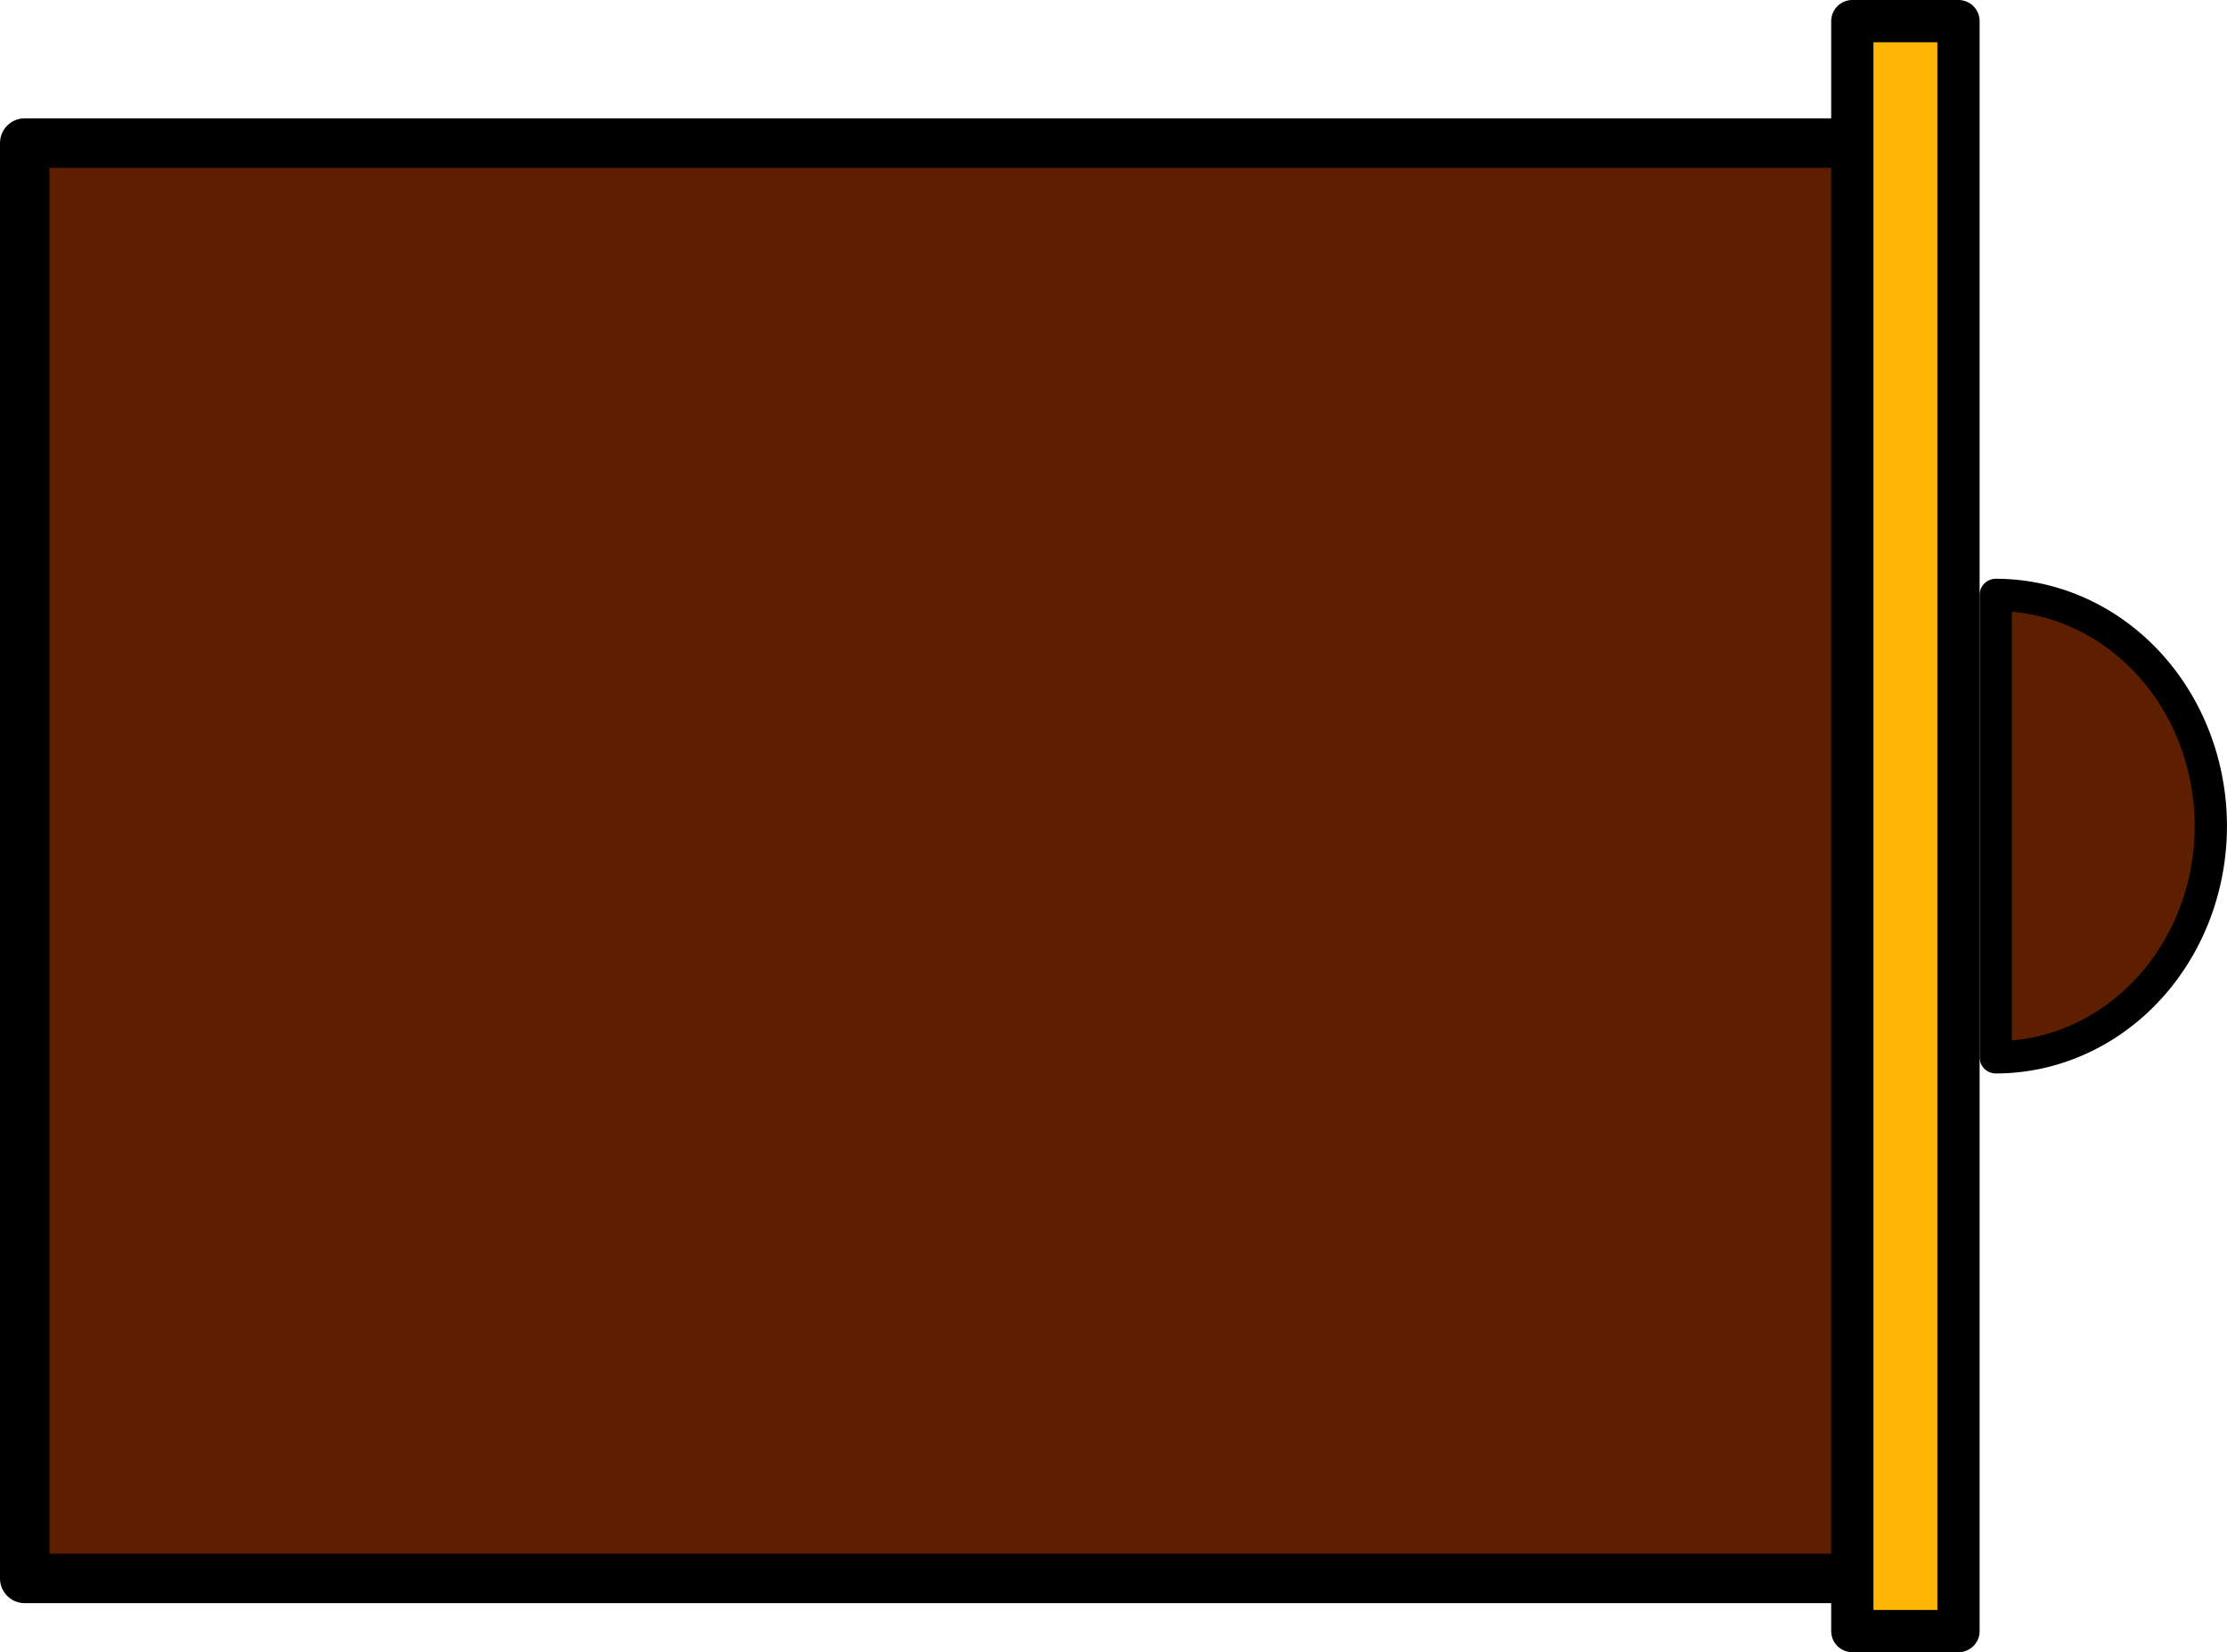 <?xml version="1.0" encoding="UTF-8" standalone="no"?>
<!-- Created with Inkscape (http://www.inkscape.org/) -->

<svg
   xmlns:dc="http://purl.org/dc/elements/1.1/"
   xmlns:cc="http://creativecommons.org/ns#"
   xmlns:rdf="http://www.w3.org/1999/02/22-rdf-syntax-ns#"
   xmlns:svg="http://www.w3.org/2000/svg"
   xmlns="http://www.w3.org/2000/svg"
   xmlns:sodipodi="http://sodipodi.sourceforge.net/DTD/sodipodi-0.dtd"
   xmlns:inkscape="http://www.inkscape.org/namespaces/inkscape"
   width="63.511mm"
   height="47.131mm"
   viewBox="0 0 225.04 167"
   id="svg4762"
   version="1.1"
   inkscape:version="0.91 r13725"
   sodipodi:docname="meuble-commode-tiroir-cote.svg"
   inkscape:export-filename="C:\Users\Philippe\Dropbox\MALTT\Notes\VIP\Projet Aphasie\meuble-commode-tiroir-cote.png"
   inkscape:export-xdpi="91"
   inkscape:export-ydpi="91">
  <defs
     id="defs4764" />
  <sodipodi:namedview
     id="base"
     pagecolor="#ffffff"
     bordercolor="#666666"
     borderopacity="1.0"
     inkscape:pageopacity="0.0"
     inkscape:pageshadow="2"
     inkscape:zoom="1.979899"
     inkscape:cx="25.200415"
     inkscape:cy="95.76389"
     inkscape:document-units="px"
     inkscape:current-layer="layer1"
     showgrid="false"
     fit-margin-top="0"
     fit-margin-left="0"
     fit-margin-right="0"
     fit-margin-bottom="0"
     inkscape:window-width="1600"
     inkscape:window-height="837"
     inkscape:window-x="-8"
     inkscape:window-y="-8"
     inkscape:window-maximized="1" />
  <g
     inkscape:label="Calque 1"
     inkscape:groupmode="layer"
     id="layer1"
     transform="translate(0.043,-885.362)">
    <rect
       style="opacity:1;fill:#5e1f00;fill-opacity:1;stroke:#000000;stroke-width:5;stroke-linecap:round;stroke-linejoin:round;stroke-miterlimit:4;stroke-dasharray:none;stroke-opacity:1"
       id="rect5314"
       width="185.085"
       height="145.085"
       x="2.457"
       y="899.82" />
    <rect
       style="opacity:1;fill:#ffb503;fill-opacity:1;stroke:#000000;stroke-width:4.27;stroke-linecap:round;stroke-linejoin:round;stroke-miterlimit:4;stroke-dasharray:none;stroke-opacity:1"
       id="rect5310"
       width="10.73"
       height="162.73"
       x="187.135"
       y="887.497" />
    <path
       style="opacity:1;fill:#5e1f00;fill-opacity:1;stroke:#000000;stroke-width:3.259;stroke-linecap:round;stroke-linejoin:round;stroke-miterlimit:4;stroke-dasharray:none;stroke-opacity:1"
       id="path5312"
       sodipodi:type="arc"
       sodipodi:cx="-968.86218"
       sodipodi:cy="201.62946"
       sodipodi:rx="23.370541"
       sodipodi:ry="21.734156"
       sodipodi:start="0"
       sodipodi:end="3.1415927"
       d="m -945.492,201.629 a 23.371,21.734 0 0 1 -11.685,18.822 23.371,21.734 0 0 1 -23.371,0 23.371,21.734 0 0 1 -11.685,-18.822 l 23.371,1e-5 z"
       transform="matrix(0,-1,1,0,0,0)" />
  </g>
</svg>
